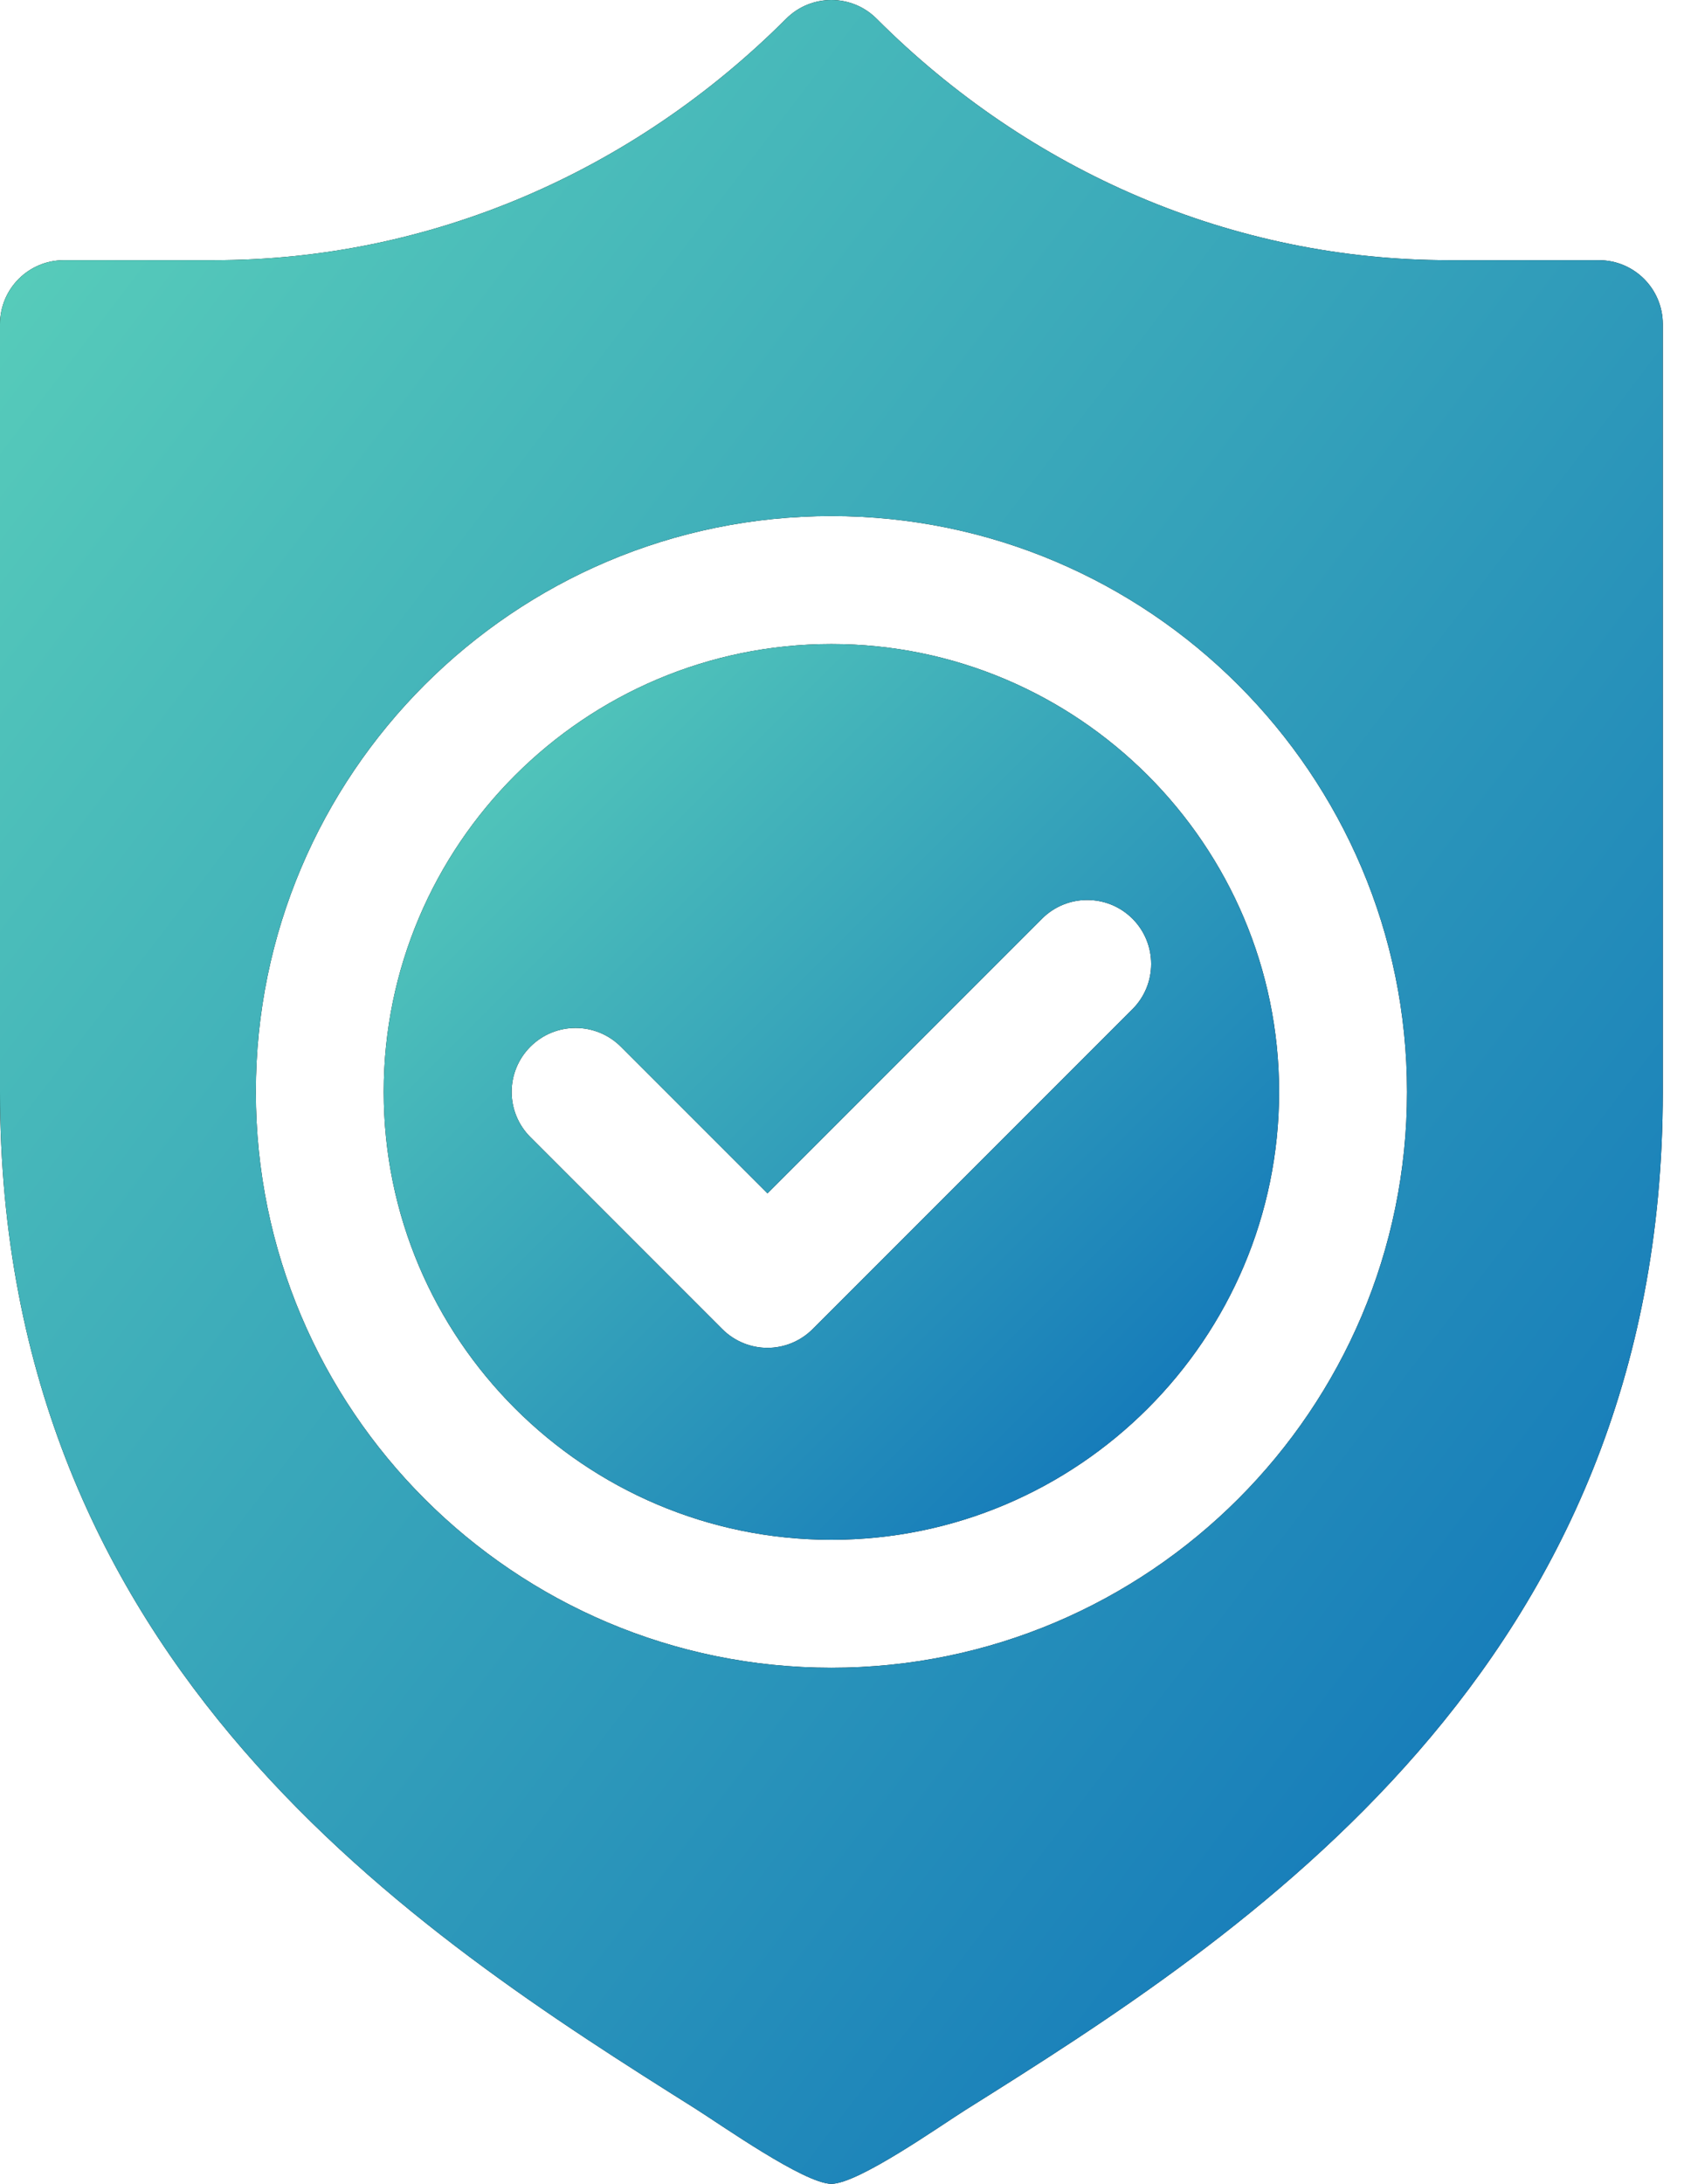 <svg width="27" height="35" viewBox="0 0 27 35" fill="none" xmlns="http://www.w3.org/2000/svg">
<path d="M13.33 10.322C9.373 10.322 6.152 13.543 6.152 17.5C6.152 21.457 9.373 24.678 13.33 24.678C17.287 24.678 20.508 21.457 20.508 17.5C20.508 13.543 17.287 10.322 13.33 10.322ZM18.157 16.174L13.03 21.301C12.829 21.501 12.567 21.602 12.305 21.602C12.043 21.602 11.78 21.501 11.58 21.301L8.504 18.225C8.103 17.824 8.103 17.176 8.504 16.775C8.904 16.375 9.553 16.375 9.954 16.775L12.305 19.126L16.707 14.724C17.107 14.324 17.756 14.324 18.157 14.724C18.557 15.125 18.557 15.774 18.157 16.174Z" fill="black"/>
<path d="M13.33 10.322C9.373 10.322 6.152 13.543 6.152 17.5C6.152 21.457 9.373 24.678 13.33 24.678C17.287 24.678 20.508 21.457 20.508 17.5C20.508 13.543 17.287 10.322 13.33 10.322ZM18.157 16.174L13.03 21.301C12.829 21.501 12.567 21.602 12.305 21.602C12.043 21.602 11.78 21.501 11.58 21.301L8.504 18.225C8.103 17.824 8.103 17.176 8.504 16.775C8.904 16.375 9.553 16.375 9.954 16.775L12.305 19.126L16.707 14.724C17.107 14.324 17.756 14.324 18.157 14.724C18.557 15.125 18.557 15.774 18.157 16.174Z" fill="url(#paint0_linear_100_216)"/>
<path d="M25.635 4.17H23.233C19.766 4.17 16.506 2.752 14.055 0.3C13.655 -0.1 13.006 -0.1 12.605 0.3C10.154 2.752 6.894 4.17 3.428 4.17H1.025C0.458 4.17 0 4.628 0 5.195V17.5C0 26.714 6.705 31 11.142 33.791C11.548 34.046 12.898 35 13.33 35C13.761 35 15.076 34.07 15.48 33.816C19.932 31.024 26.66 26.733 26.66 17.5V5.195C26.66 4.628 26.201 4.17 25.635 4.17ZM13.33 26.729C8.241 26.729 4.102 22.589 4.102 17.5C4.102 12.411 8.241 8.271 13.33 8.271C18.419 8.271 22.559 12.411 22.559 17.5C22.559 22.589 18.419 26.729 13.33 26.729Z" fill="black"/>
<path d="M25.635 4.17H23.233C19.766 4.17 16.506 2.752 14.055 0.3C13.655 -0.1 13.006 -0.1 12.605 0.3C10.154 2.752 6.894 4.17 3.428 4.17H1.025C0.458 4.17 0 4.628 0 5.195V17.5C0 26.714 6.705 31 11.142 33.791C11.548 34.046 12.898 35 13.33 35C13.761 35 15.076 34.07 15.48 33.816C19.932 31.024 26.66 26.733 26.66 17.5V5.195C26.66 4.628 26.201 4.17 25.635 4.17ZM13.33 26.729C8.241 26.729 4.102 22.589 4.102 17.5C4.102 12.411 8.241 8.271 13.33 8.271C18.419 8.271 22.559 12.411 22.559 17.5C22.559 22.589 18.419 26.729 13.33 26.729Z" fill="url(#paint1_linear_100_216)"/>
<defs>
<linearGradient id="paint0_linear_100_216" x1="6.152" y1="10.322" x2="20.508" y2="24.678" gradientUnits="userSpaceOnUse">
<stop stop-color="#5CD2BA"/>
<stop offset="1" stop-color="#0A6DBA"/>
</linearGradient>
<linearGradient id="paint1_linear_100_216" x1="0" y1="0" x2="33.742" y2="25.702" gradientUnits="userSpaceOnUse">
<stop stop-color="#5CD2BA"/>
<stop offset="1" stop-color="#0A6DBA"/>
</linearGradient>
</defs>
</svg>
